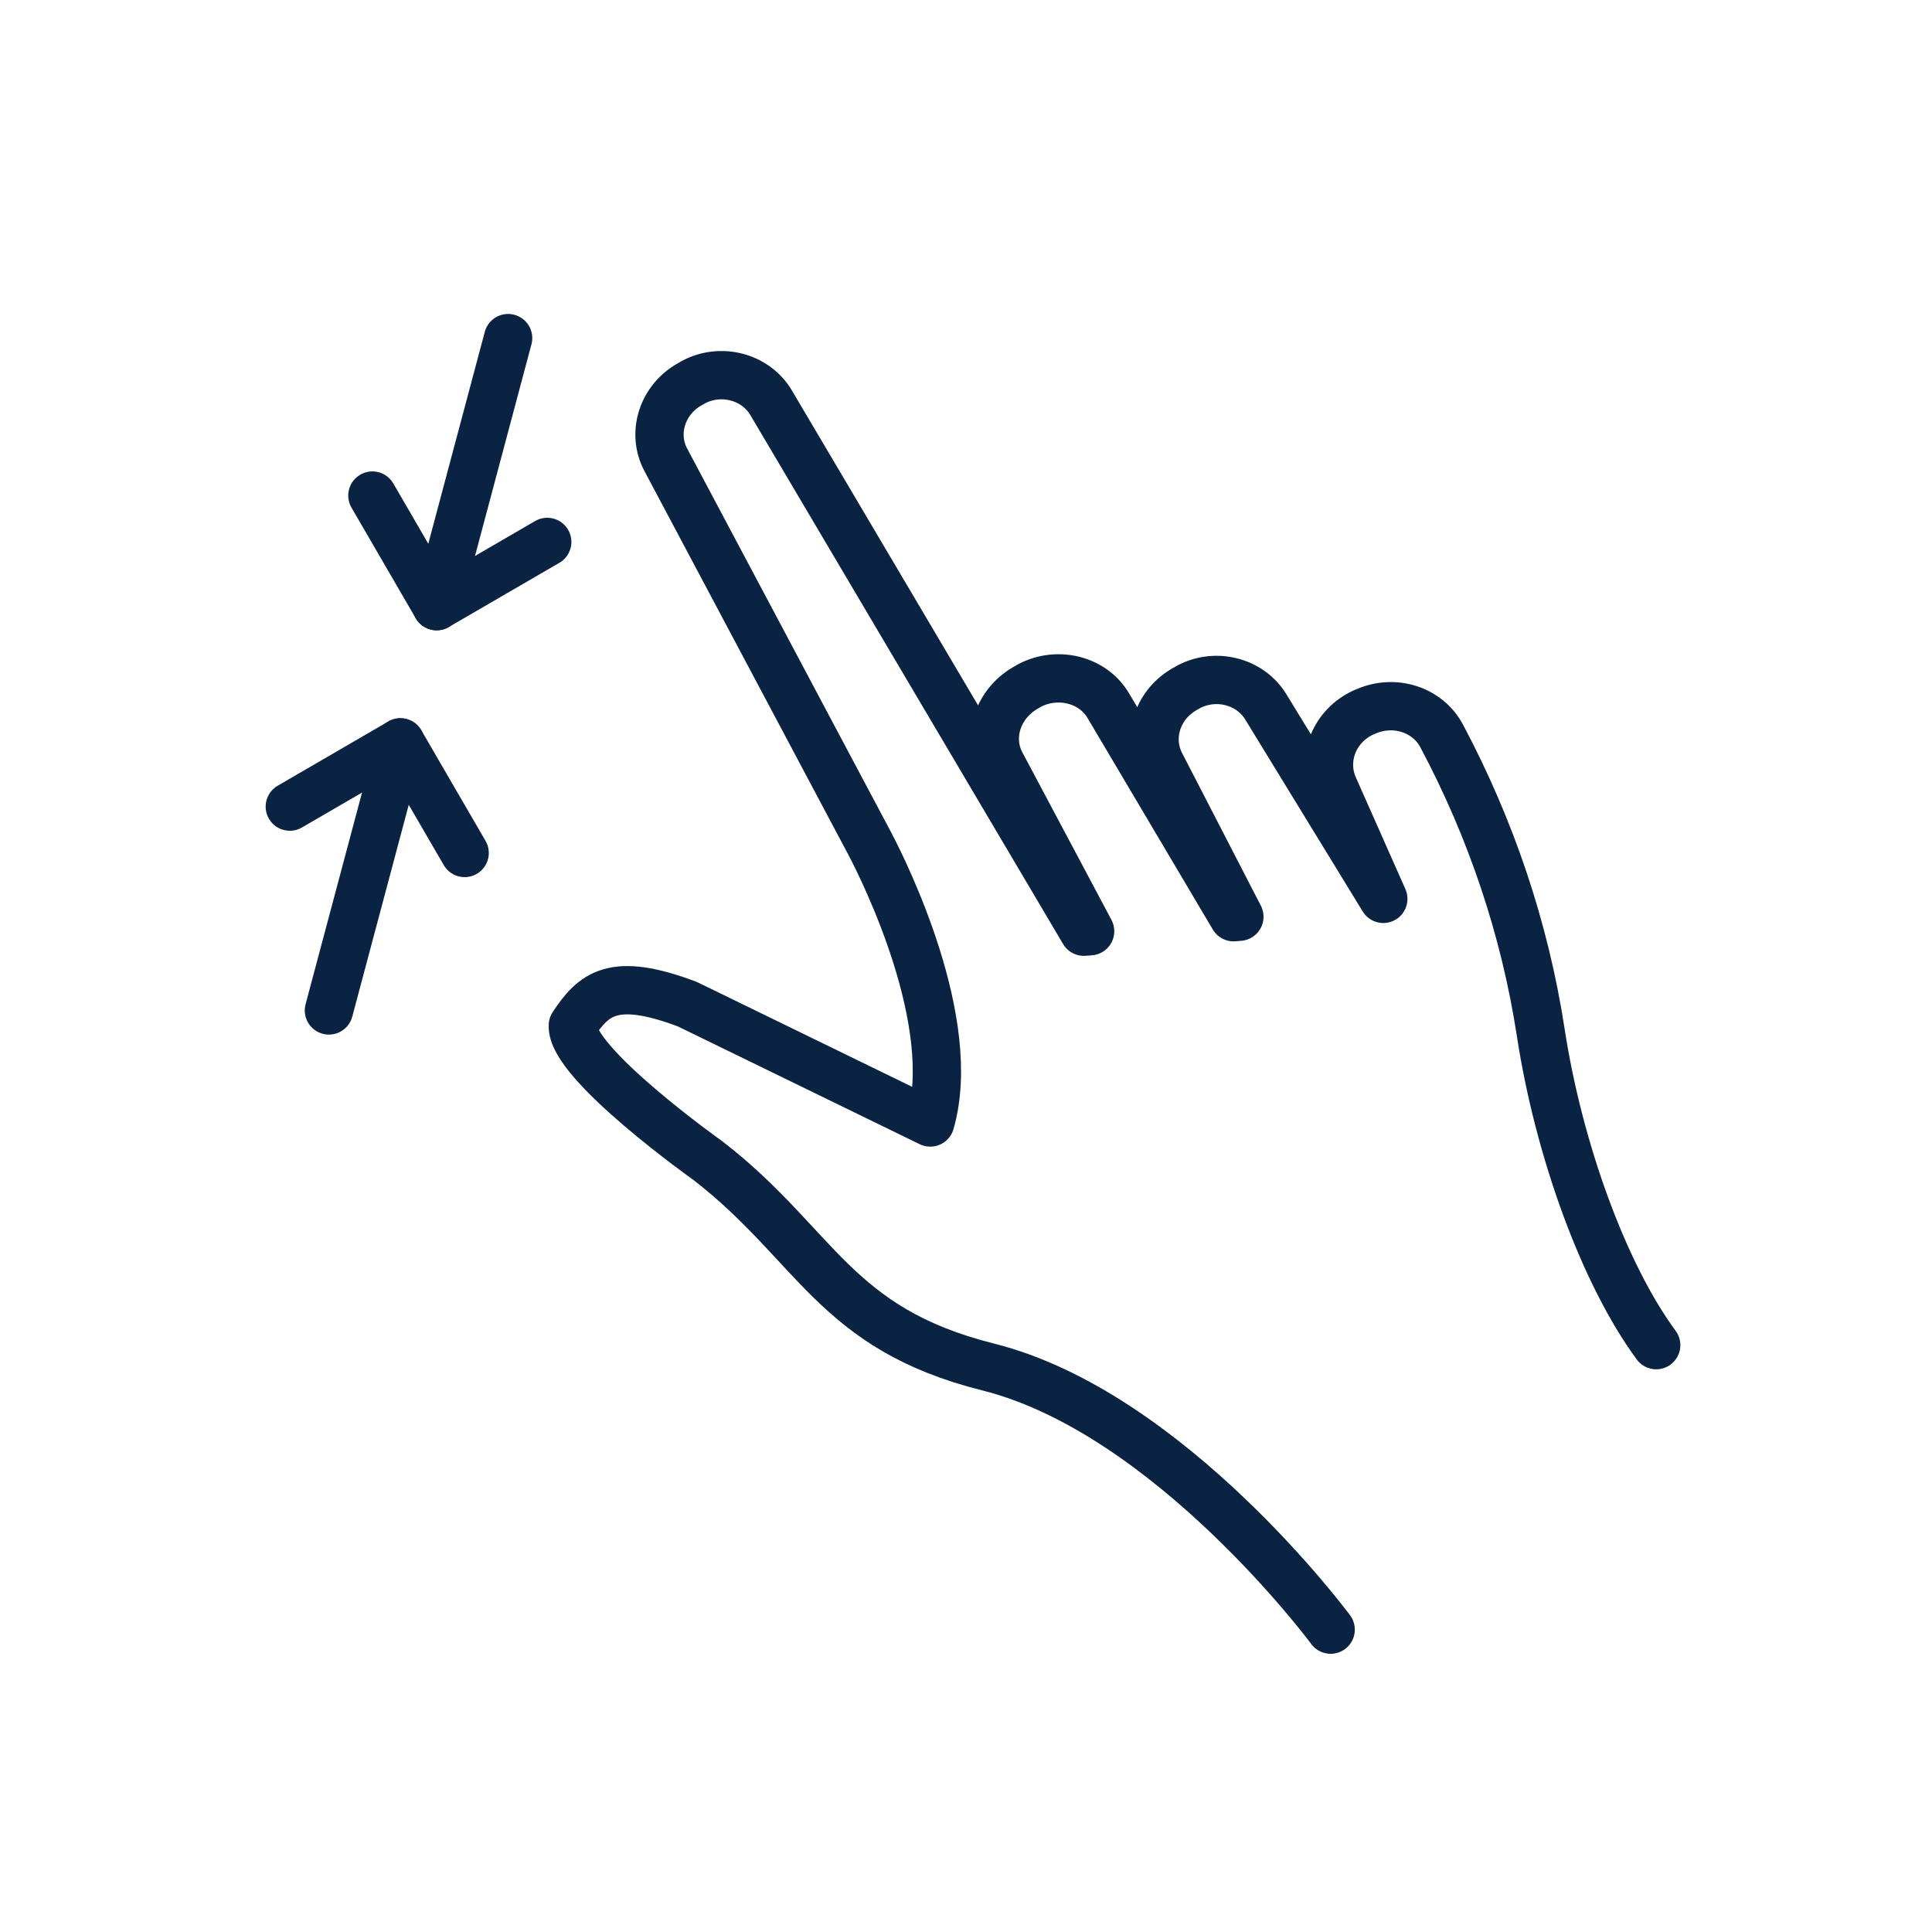 <svg width="40" height="40" viewBox="0 0 40 40" fill="none" xmlns="http://www.w3.org/2000/svg">
<path d="M10.52 7L9.04 12.55" stroke="#0B2343" stroke-linecap="round" stroke-linejoin="round"/>
<path d="M11.33 11.22L9.04 12.55L7.71 10.26" stroke="#0B2343" stroke-linecap="round" stroke-linejoin="round"/>
<path d="M6.81 20.92L8.29 15.37" stroke="#0B2343" stroke-linecap="round" stroke-linejoin="round"/>
<path d="M6 16.7L8.29 15.37L9.62 17.66" stroke="#0B2343" stroke-linecap="round" stroke-linejoin="round"/>
<path d="M27.55 33.74C27.55 33.74 24.22 29.24 20.45 28.3C17.27 27.5 16.91 25.78 14.67 24.04C14.67 24.04 11.81 22.01 11.86 21.23C12.29 20.58 12.69 20.21 14.23 20.79L19.26 23.24C19.86 21.17 18.32 18.06 18.01 17.47L13.79 9.53C13.48 8.96 13.72 8.25 14.31 7.94L14.36 7.91C14.93 7.61 15.64 7.8 15.96 8.33L22.44 19.29L22.57 19.28L20.73 15.82C20.42 15.25 20.67 14.54 21.27 14.22L21.32 14.19C21.9 13.89 22.62 14.07 22.94 14.6L25.54 18.99L25.66 18.98L24.04 15.84C23.73 15.27 23.97 14.56 24.56 14.25L24.61 14.22C25.18 13.92 25.89 14.11 26.21 14.64L28.64 18.61L27.62 16.31C27.35 15.72 27.62 15.03 28.23 14.75L28.28 14.73C28.87 14.47 29.56 14.69 29.85 15.24C30.87 17.16 31.57 19.23 31.9 21.38C32.27 23.79 33.2 26.37 34.29 27.85" stroke="#0B2343" stroke-linecap="round" stroke-linejoin="round"/>
</svg>
